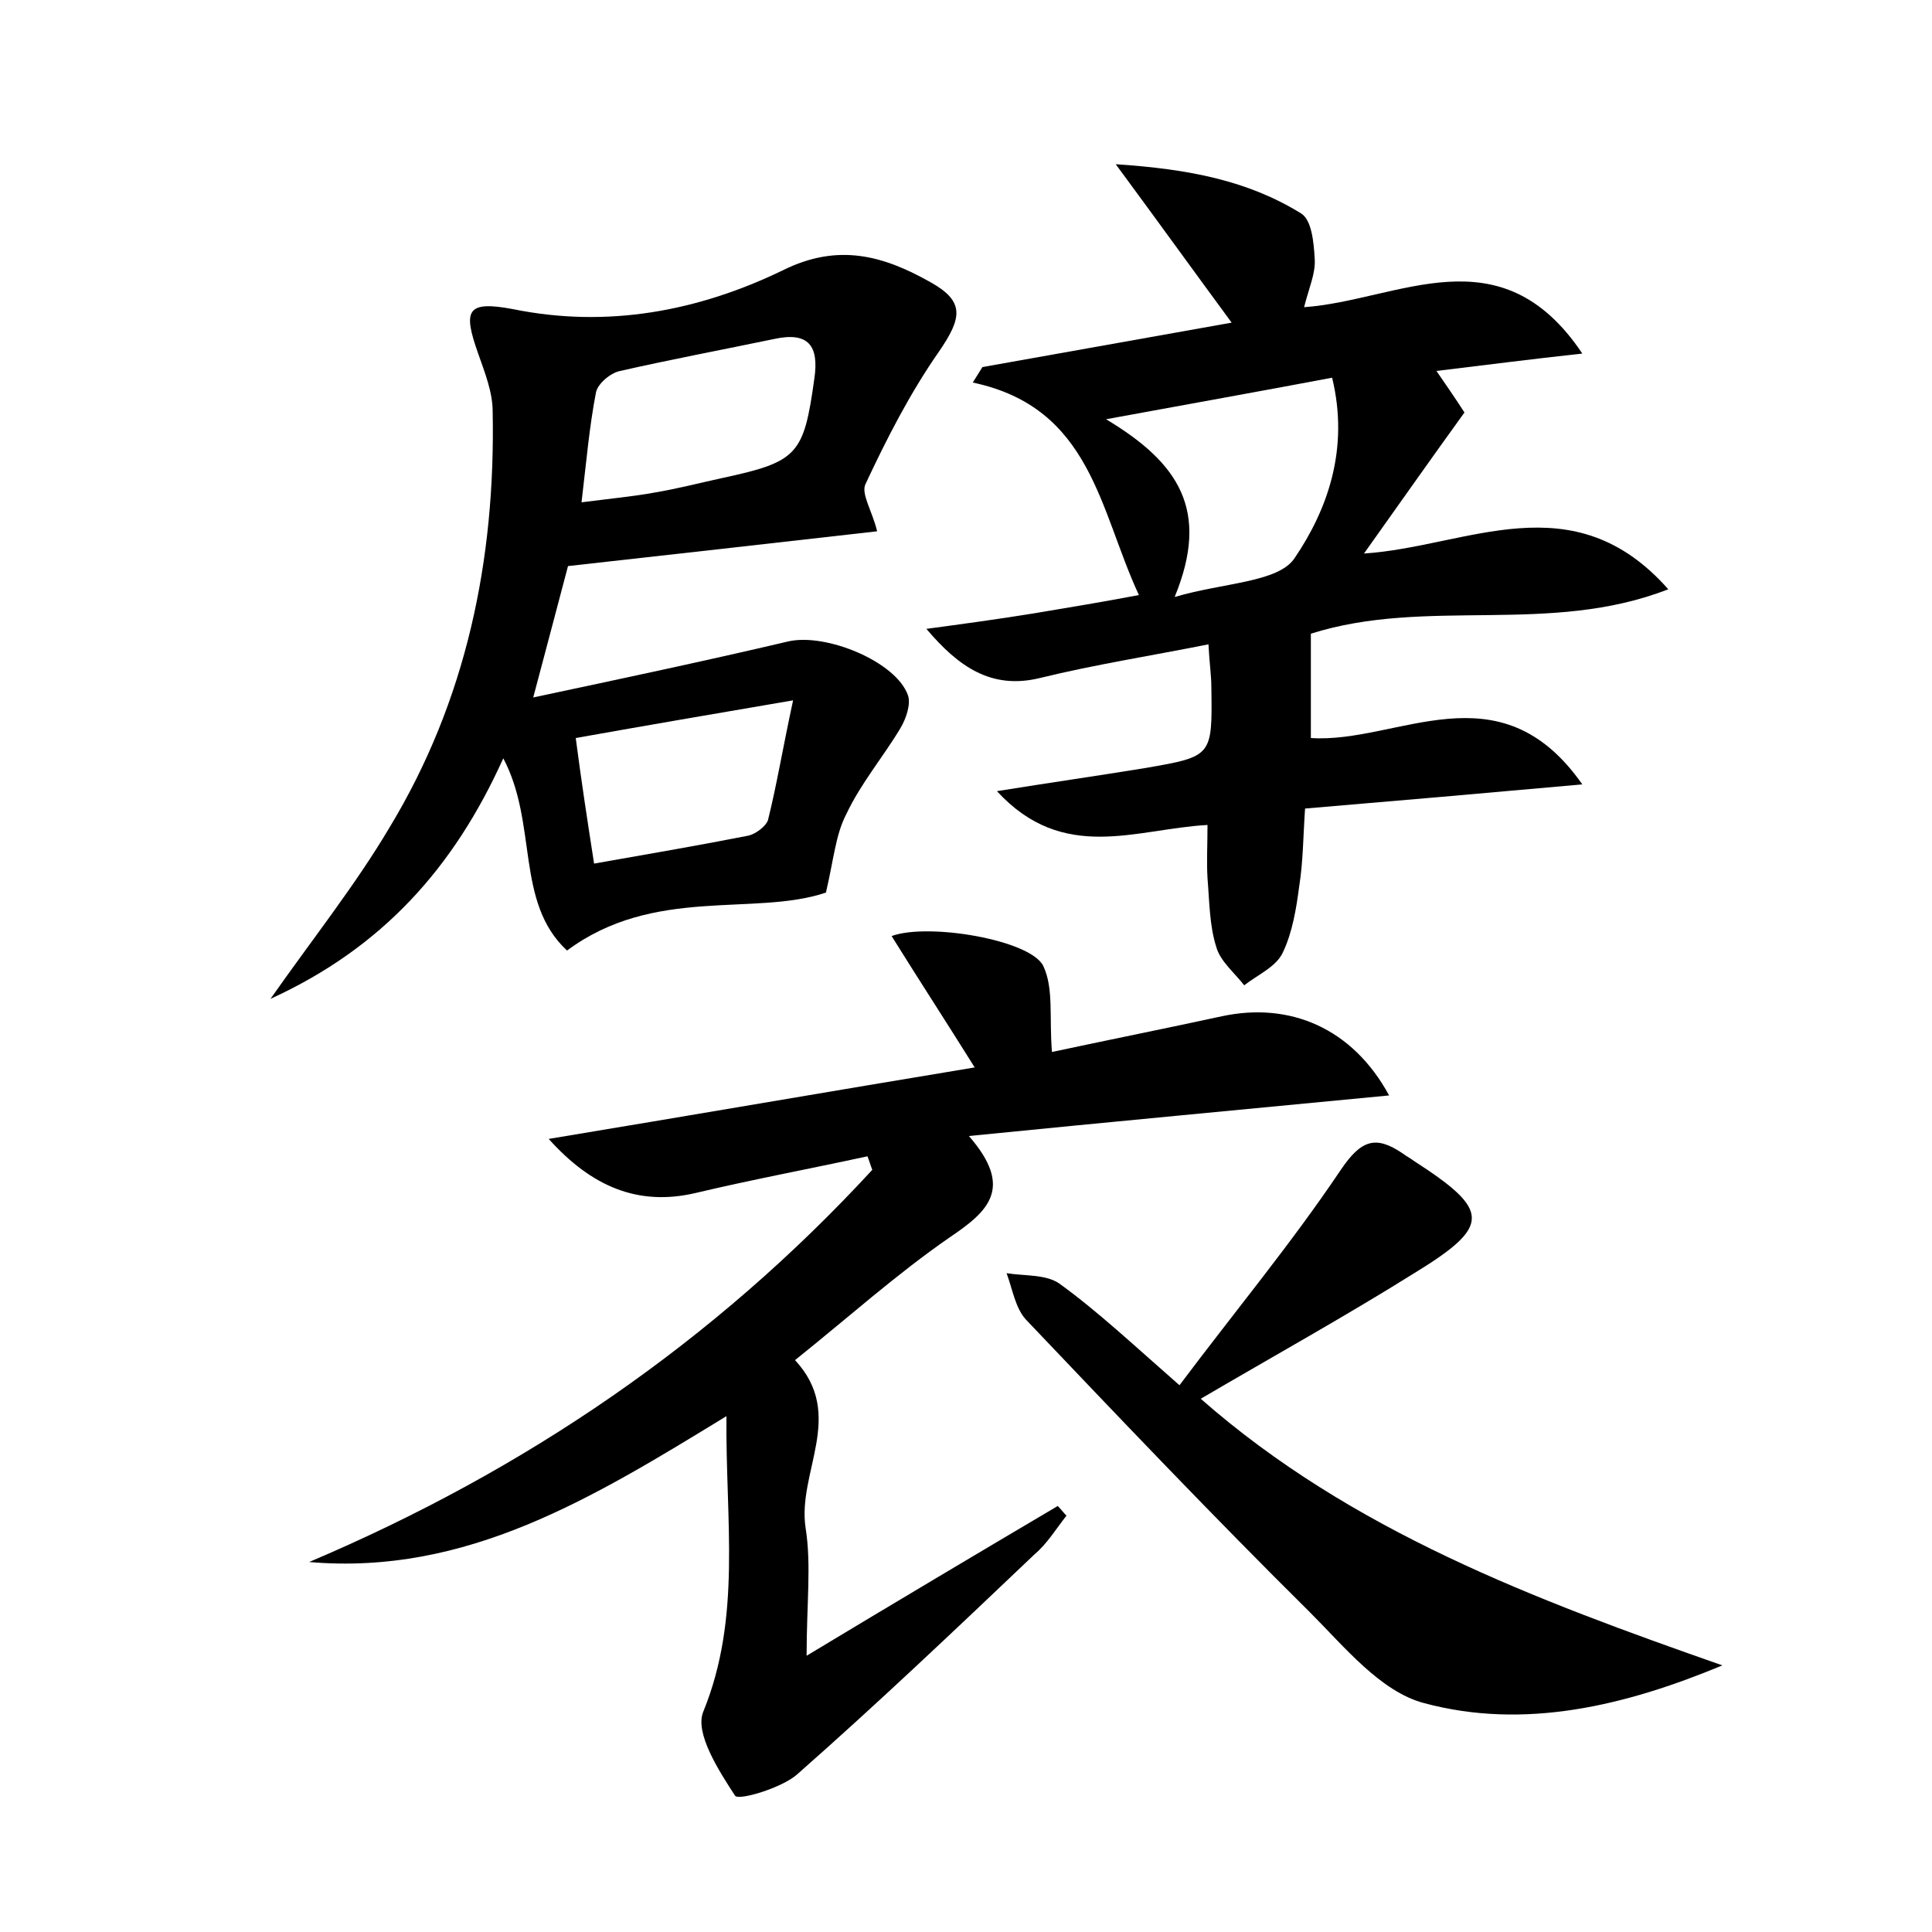 <?xml version="1.0" encoding="utf-8"?>
<!-- Generator: Adobe Illustrator 22.0.0, SVG Export Plug-In . SVG Version: 6.00 Build 0)  -->
<svg version="1.1" id="图层_1" xmlns="http://www.w3.org/2000/svg" xmlns:xlink="http://www.w3.org/1999/xlink" x="0px" y="0px"
	 viewBox="0 0 200 200" style="enable-background:new 0 0 200 200;" xml:space="preserve">
<style type="text/css">
	.st0{fill:#FFFFFF;}
</style>
<g>
	
	<path d="M135.1,83.7c-0.2,2.9-0.2,5.5-0.6,8c-0.3,2.3-0.7,4.8-1.7,6.9c-0.7,1.5-2.6,2.3-4,3.4c-1-1.3-2.5-2.5-2.9-4
		c-0.7-2.2-0.7-4.7-0.9-7.1c-0.1-1.7,0-3.4,0-5.5c-7.4,0.4-14.9,4-21.8-3.5c5.6-0.9,10.5-1.6,15.4-2.4c6.9-1.2,6.9-1.2,6.8-8.3
		c0-1.3-0.2-2.5-0.3-4.5c-6,1.2-11.8,2.1-17.5,3.5c-5,1.2-8.4-1.2-11.7-5.1c3.7-0.5,7.4-1,11.1-1.6c3.6-0.6,7.2-1.2,10.9-1.9
		c-4.1-8.8-4.9-19.4-17.2-22c0.3-0.5,0.7-1.1,1-1.6c8.4-1.5,16.8-3,25.8-4.6c-3.9-5.3-7.5-10.3-12-16.4c7.6,0.5,13.7,1.7,19.2,5.1
		c1.1,0.7,1.3,3,1.4,4.7c0.1,1.5-0.6,3-1.1,5c9.8-0.7,20.3-7.9,28.8,4.8c-5.5,0.6-10.1,1.2-15.1,1.8c1.1,1.6,2,2.9,2.9,4.3
		c-3.4,4.7-6.7,9.4-10.4,14.6c10.7-0.7,21.6-7.5,31.5,3.7c-12.3,4.8-25,0.8-37,4.6c0,3.4,0,7,0,10.8c9,0.6,19.5-7.5,28.1,4.8
		C153.8,82.1,144.6,82.9,135.1,83.7z M121.6,61.8c5.1-1.5,10.7-1.5,12.4-4c3.4-5,5.7-11.3,3.9-18.7c-7.4,1.4-14.7,2.7-23.4,4.3
		C122,47.9,125.3,52.8,121.6,61.8z"/>
	<path d="M32,161.7c22.4-9.5,41.9-22.8,58.3-40.6c-0.2-0.5-0.3-0.9-0.5-1.4c-6,1.3-11.9,2.4-17.8,3.8c-6,1.4-10.8-0.7-15.2-5.6
		c14.5-2.4,29-4.9,44.1-7.4c-3-4.8-5.8-9.1-8.6-13.6c3.8-1.4,14.4,0.4,15.7,3.1c1.1,2.3,0.6,5.4,0.9,8.9c5.6-1.2,11.6-2.4,17.6-3.7
		c7-1.5,13.5,1.2,17.3,8.2c-14.5,1.4-28.5,2.7-43.5,4.2c4.7,5.4,2,7.8-2,10.5c-5.5,3.8-10.5,8.3-16,12.7c5.3,5.7,0.2,11.6,1.1,17.4
		c0.6,3.8,0.1,7.8,0.1,13.2c9.3-5.6,17.7-10.6,26-15.5c0.3,0.3,0.6,0.7,0.9,1c-1.1,1.4-2,2.9-3.3,4c-8.1,7.7-16.2,15.4-24.6,22.8
		c-1.6,1.4-6,2.7-6.4,2.2c-1.7-2.6-4.2-6.5-3.3-8.7c4-9.8,2.3-19.7,2.4-30.6C61.3,155.1,48.3,163.1,32,161.7z"/>
	<path d="M52.1,78.5C47,89.8,39.6,98.1,28,103.4c4.5-6.4,8.8-11.8,12.3-17.7c8-13.2,11-27.8,10.7-43.1c0-2-0.8-4-1.5-6
		c-1.6-4.5-1.2-5.5,3.6-4.6C62.9,34,72.3,32.2,81,28c5.8-2.9,10.5-1.5,15.3,1.2c3.6,2,3.3,3.7,0.9,7.2c-3,4.3-5.4,9-7.6,13.7
		c-0.5,1,0.7,2.8,1.2,4.9c-10.6,1.2-21.2,2.4-32,3.6c-1.1,4.2-2.2,8.3-3.6,13.6c9.4-2,17.9-3.8,26.4-5.8c3.9-0.9,11.2,2.1,12.4,5.6
		c0.3,0.9-0.2,2.4-0.8,3.4c-1.8,3-4.1,5.7-5.6,8.9c-1.1,2.1-1.3,4.7-2.1,8.1c-7.4,2.5-17.8-0.7-26.8,6
		C53.3,93.4,55.7,85.3,52.1,78.5z M60.2,52c3.1-0.4,5.3-0.6,7.5-1c2.4-0.4,4.7-1,7-1.5c7.9-1.7,8.5-2.4,9.6-10.3
		c0.5-3.4-0.6-4.9-4.2-4.1c-5.3,1.1-10.6,2.1-15.9,3.3c-1,0.2-2.3,1.3-2.5,2.2C61,44.2,60.7,47.8,60.2,52z M61.5,89.4
		c5.7-1,10.9-1.9,16-2.9c0.8-0.2,1.8-1,2-1.6c0.9-3.6,1.5-7.3,2.6-12.4c-8.2,1.4-15.2,2.6-22.5,3.9C60.2,81,60.8,84.9,61.5,89.4z"/>
	<path d="M178.3,172.4c-10.1,4.2-20.5,6.7-30.9,3.9c-4.5-1.2-8.2-5.8-11.8-9.4c-10-9.9-19.7-20.1-29.4-30.3c-1.1-1.2-1.4-3.2-2-4.8
		c1.9,0.3,4.1,0.1,5.5,1.1c4,2.9,7.6,6.3,12.4,10.5c5.7-7.6,11.6-14.7,16.7-22.3c2.1-3.1,3.6-3.6,6.4-1.7c0.4,0.3,0.8,0.5,1.2,0.8
		c7.9,5.1,8,6.7,0,11.6c-7.2,4.5-14.6,8.6-22.1,13C139.9,158.5,158.9,165.6,178.3,172.4z"/>
	
	
	
</g>
</svg>

